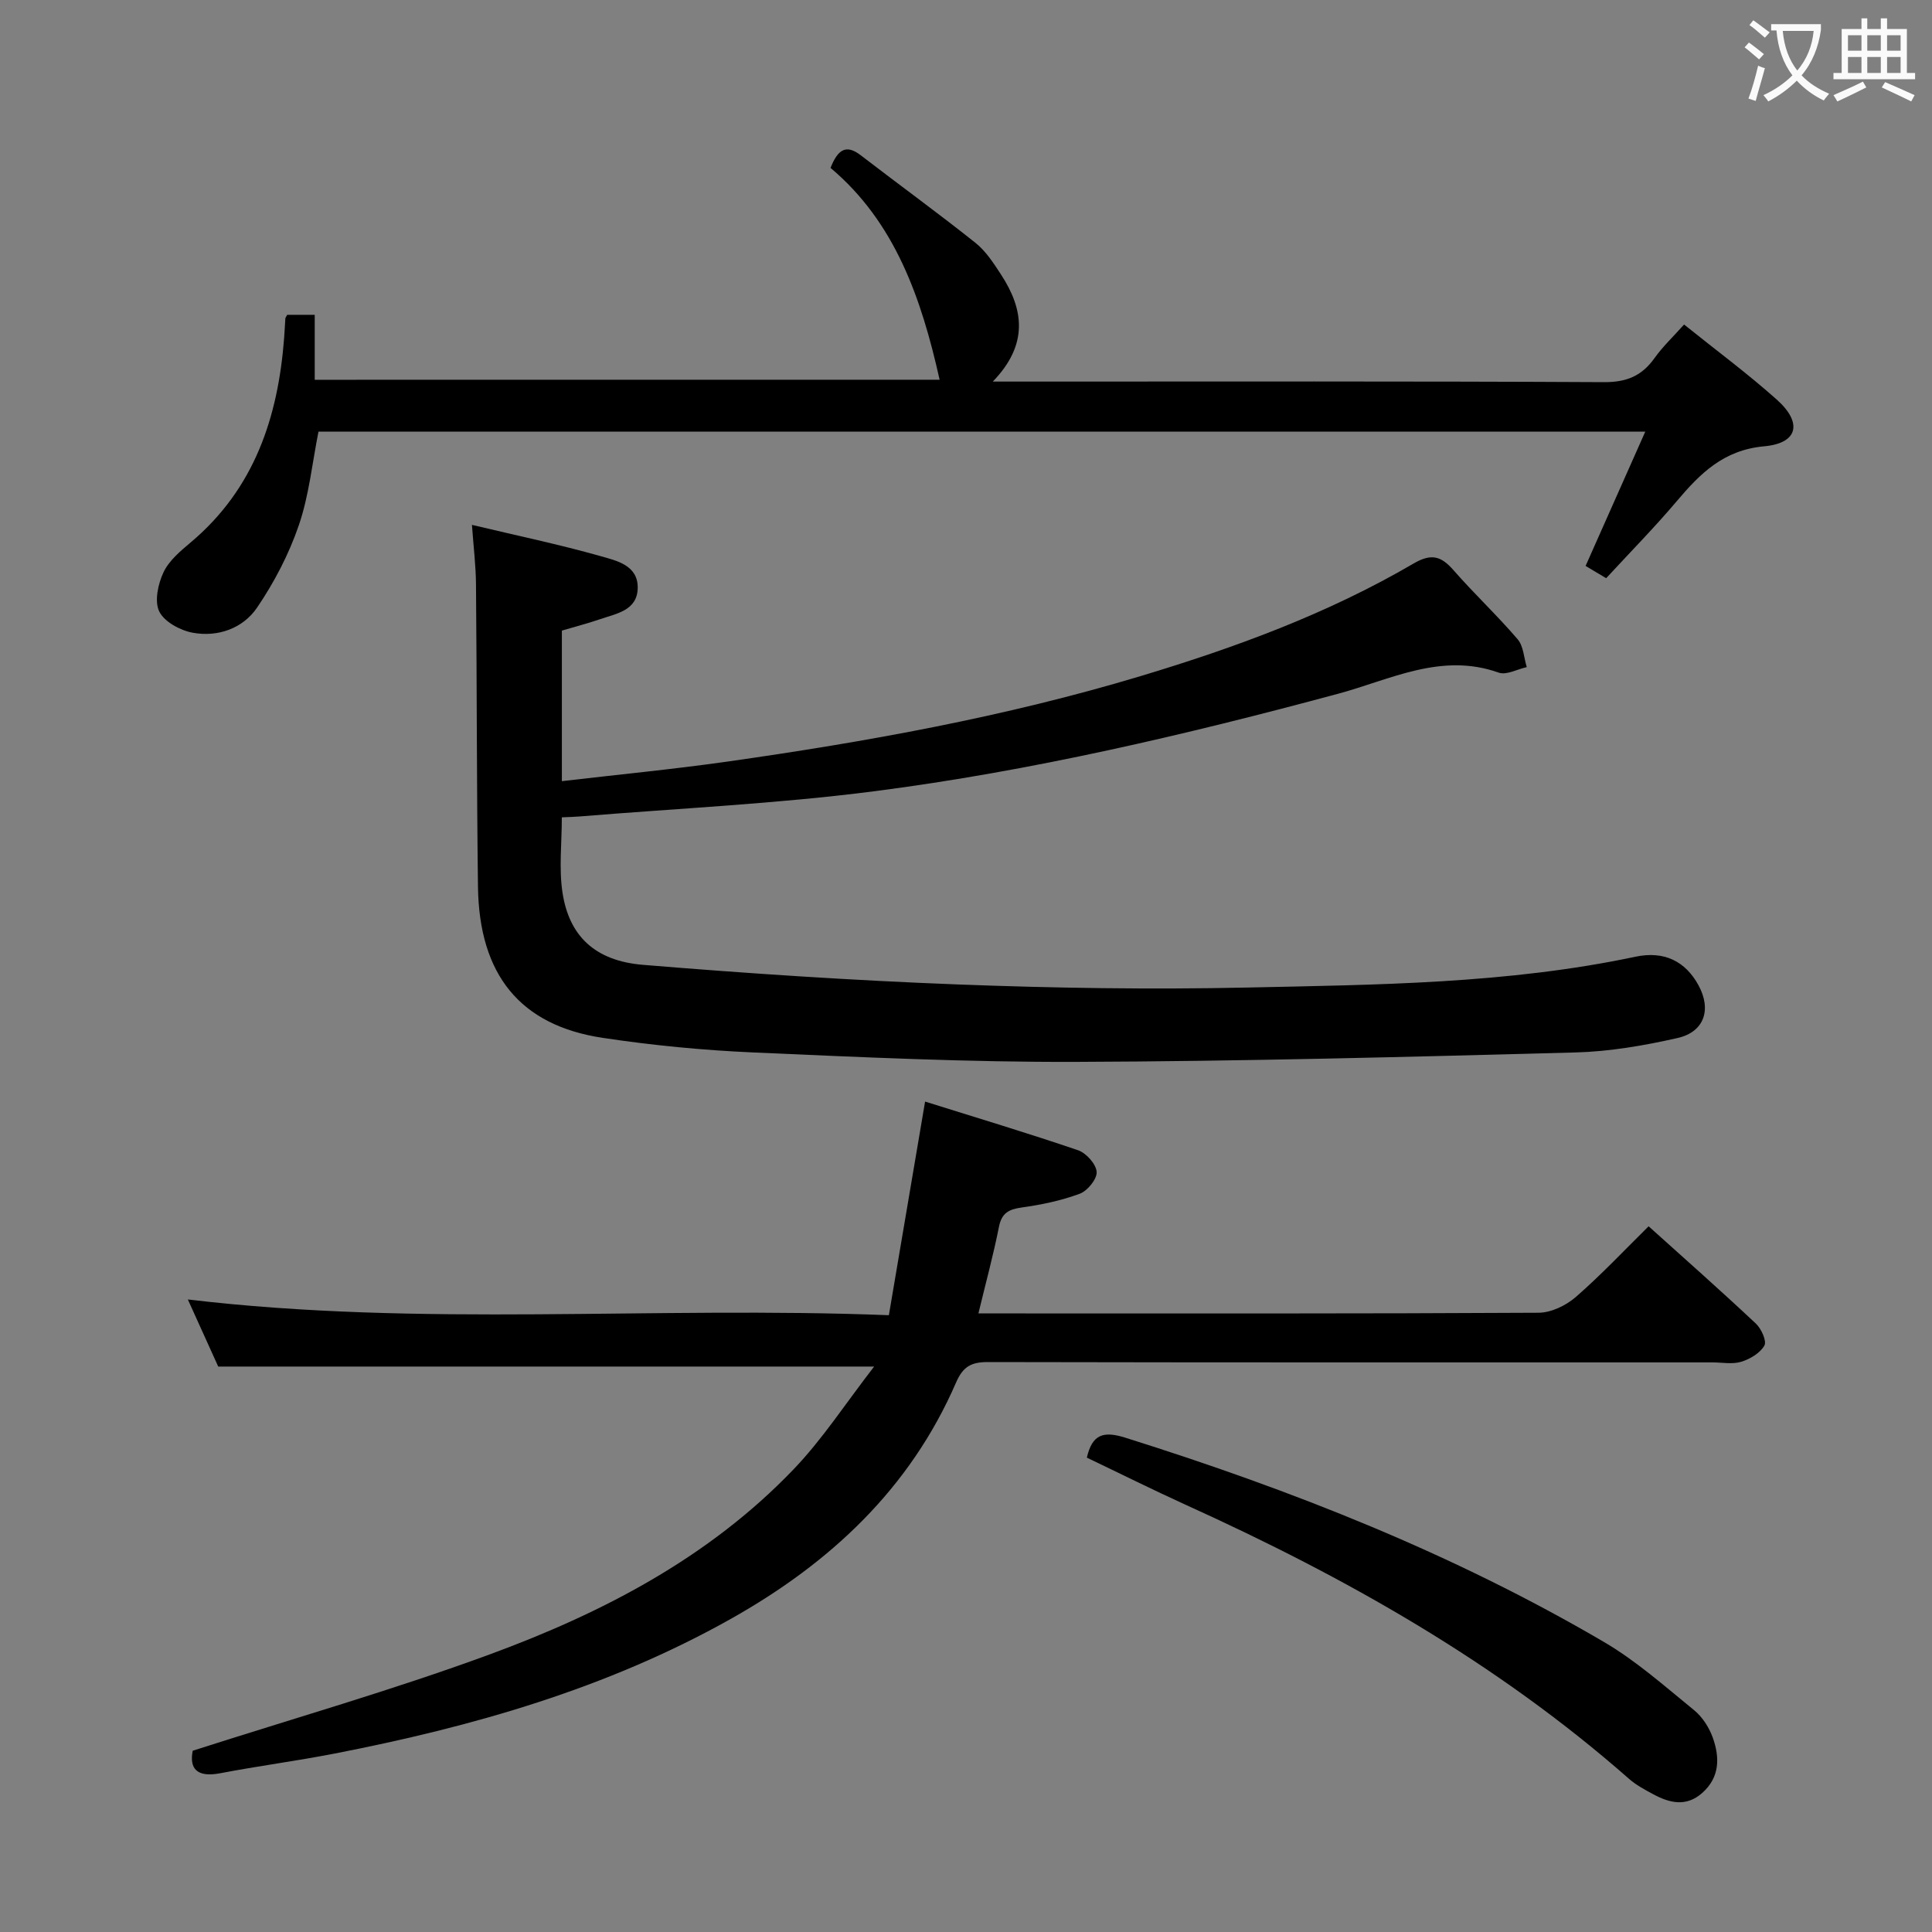 <svg enable-background="new 0 0 400 400" viewBox="0 0 400 400" xmlns="http://www.w3.org/2000/svg"><rect x="0" y="0" width="400" height="400" fill="#808080" stroke="none"/><g fill="#010000"><path d="m97.71 108.67c9.35 2.23 18.09 4.05 26.66 6.48 3.28.93 7.76 1.88 7.66 6.61-.09 4.63-4.38 5.27-7.77 6.43-2.5.86-5.07 1.52-7.93 2.37v31.17c11.43-1.34 22.77-2.43 34.05-4.02 28.94-4.11 57.67-9.28 85.73-17.72 19.62-5.9 38.78-12.93 56.52-23.3 3.74-2.19 5.75-1.56 8.33 1.39 4.27 4.88 9.03 9.34 13.25 14.27 1.22 1.42 1.29 3.82 1.89 5.77-1.95.42-4.21 1.71-5.81 1.14-11.91-4.24-22.46 1.47-33.27 4.38-31.61 8.51-63.47 15.98-95.93 20.17-20.25 2.61-40.72 3.55-61.09 5.23-1.13.09-2.27.12-3.68.18 0 5.34-.62 10.53.13 15.52 1.35 9.02 6.71 14.2 16.68 15.02 21.69 1.79 43.42 3.23 65.16 4.06 19.96.76 39.96 1.07 59.92.64 26.89-.58 53.87-.77 80.39-6.38 5.95-1.26 10.34.94 13.05 5.9 2.73 5 1.25 9.66-4.33 10.93-6.93 1.57-14.07 2.8-21.15 2.99-34.44.92-68.9 1.83-103.35 1.95-22.28.08-44.57-.97-66.84-1.95-10.44-.46-20.91-1.47-31.24-3.03-17.06-2.58-25.54-13.06-25.78-31.28-.27-20.82-.22-41.65-.41-62.47-.02-3.93-.51-7.86-.84-12.45z"/><path d="m39.9 362.47c20.76-6.66 41.33-12.54 61.35-19.89 23.4-8.59 45.46-20.03 63.01-38.33 6.02-6.27 10.82-13.71 16.72-21.32-46 0-90.47 0-135.8 0-1.72-3.79-3.88-8.57-6.29-13.89 48.37 5.76 96.4 1.34 145.14 3.26 2.55-15.05 5.01-29.53 7.5-44.23 10.55 3.31 21.19 6.5 31.68 10.08 1.68.58 3.73 2.86 3.84 4.48.1 1.48-1.9 3.93-3.5 4.52-3.84 1.43-7.95 2.28-12.03 2.85-2.68.38-4.13 1.14-4.7 4.01-1.15 5.82-2.72 11.56-4.25 17.92h5.51c36.82 0 73.64.07 110.46-.14 2.6-.01 5.67-1.49 7.69-3.24 5.24-4.56 10.02-9.65 15.1-14.66 7.48 6.73 14.95 13.33 22.21 20.15 1.12 1.05 2.28 3.62 1.76 4.54-.89 1.56-2.97 2.8-4.8 3.36s-3.96.13-5.96.13c-49.98 0-99.96.03-149.95-.07-3.43-.01-5.18.85-6.65 4.24-9.53 21.97-26.07 37.38-46.63 48.93-25.66 14.42-53.52 22.35-82.17 27.91-7.82 1.52-15.72 2.55-23.54 4.05-4.92.94-6.41-1.02-5.7-4.66z"/><path d="m194.54 78.62c-3.78-16.87-9.22-32.62-22.59-43.86 1.53-3.84 3.23-4.94 6.26-2.61 7.89 6.07 15.95 11.92 23.74 18.12 2.15 1.71 3.77 4.22 5.3 6.57 4.71 7.21 5.74 14.47-1.7 22.16h6.57c39.99 0 79.98-.09 119.96.12 4.69.03 7.84-1.29 10.47-4.98 1.71-2.4 3.9-4.46 6.12-6.95 6.58 5.29 13.14 10.14 19.2 15.55 5.35 4.78 4.42 9.02-2.59 9.66-8.44.76-13.26 5.61-18.14 11.38-4.61 5.45-9.63 10.54-14.6 15.93-1.56-.93-2.81-1.67-4.26-2.54 4.1-9.22 8.1-18.23 12.36-27.81-92.13 0-183.33 0-274.7 0-1.3 6.5-1.95 13.19-4.07 19.38-2.05 6-5.09 11.83-8.66 17.08-2.93 4.29-8.09 6.13-13.3 5.18-2.58-.47-5.9-2.26-6.94-4.4-1.03-2.12-.25-5.72.89-8.13 1.15-2.43 3.53-4.41 5.68-6.22 13.14-11.08 18.04-25.87 19.29-42.33.1-1.33.16-2.66.25-3.99.01-.15.14-.28.38-.75h5.7v13.45c43.51-.01 86.4-.01 129.38-.01z"/><path d="m225.02 301.79c1.11-4.82 3.39-5.57 7.97-4.13 34.46 10.83 67.9 24.01 99.12 42.31 6.67 3.91 12.58 9.18 18.62 14.09 1.72 1.4 3.12 3.58 3.88 5.69 1.46 4.09 1.49 8.2-2.18 11.46-3.31 2.93-6.75 2.1-10.14.27-1.75-.94-3.55-1.9-5.03-3.2-27.36-24.07-58.66-41.72-91.65-56.67-6.95-3.16-13.78-6.57-20.59-9.82z"/></g><path d="m362.1 8.8c1.1.8 2.1 1.6 3.1 2.4l-1 1.1c-1.3-1.1-2.3-2-3-2.5zm1.9 4.8c.5.2.9.4 1.4.5-.6 2.3-1.3 4.5-1.9 6.8l-1.5-.5c.8-2.1 1.4-4.3 2-6.8zm-1-9.4c1.3.9 2.4 1.8 3.4 2.5l-1 1.1c-1.4-1.2-2.4-2.1-3.2-2.6zm3.7 2.2v-1.4h10.3v1.2c-.5 3.6-1.8 6.8-4 9.4 1.5 1.6 3.4 2.8 5.7 3.8-.3.4-.7.8-1.1 1.4-2.3-1.1-4.1-2.5-5.6-4.1-1.6 1.6-3.6 3.1-5.9 4.3-.3-.5-.7-.9-1-1.3 2.4-1.1 4.4-2.5 6-4.1-1.9-2.5-3-5.6-3.3-9.3h-1.1zm8.8 0h-6.4c.3 3.3 1.3 6 3 8.2 2-2.3 3.1-5.1 3.4-8.2z" fill="#fbfafa"/><path d="m385.3 3.8h1.3v2.2h2.8v-2.2h1.3v2.2h4.1v9.1h1.7v1.3h-16.9v-1.3h1.7v-9.1h4.1v-2.2zm.4 13.1.7 1.2c-1.8.9-3.8 1.9-6 2.9-.2-.4-.5-.8-.8-1.3 2.3-1 4.3-1.9 6.1-2.8zm-3.1-6.4h2.8v-3.2h-2.8zm0 4.6h2.8v-3.3h-2.8zm4-4.6h2.8v-3.2h-2.8zm0 4.6h2.8v-3.3h-2.8zm3.7 1.9c2.1.9 4.1 1.8 6.1 2.7l-.7 1.3c-2.2-1.1-4.2-2-6.1-2.9zm3.2-9.7h-2.8v3.2h2.8zm-2.8 7.8h2.8v-3.3h-2.8z" fill="#fbfafa"/></svg>